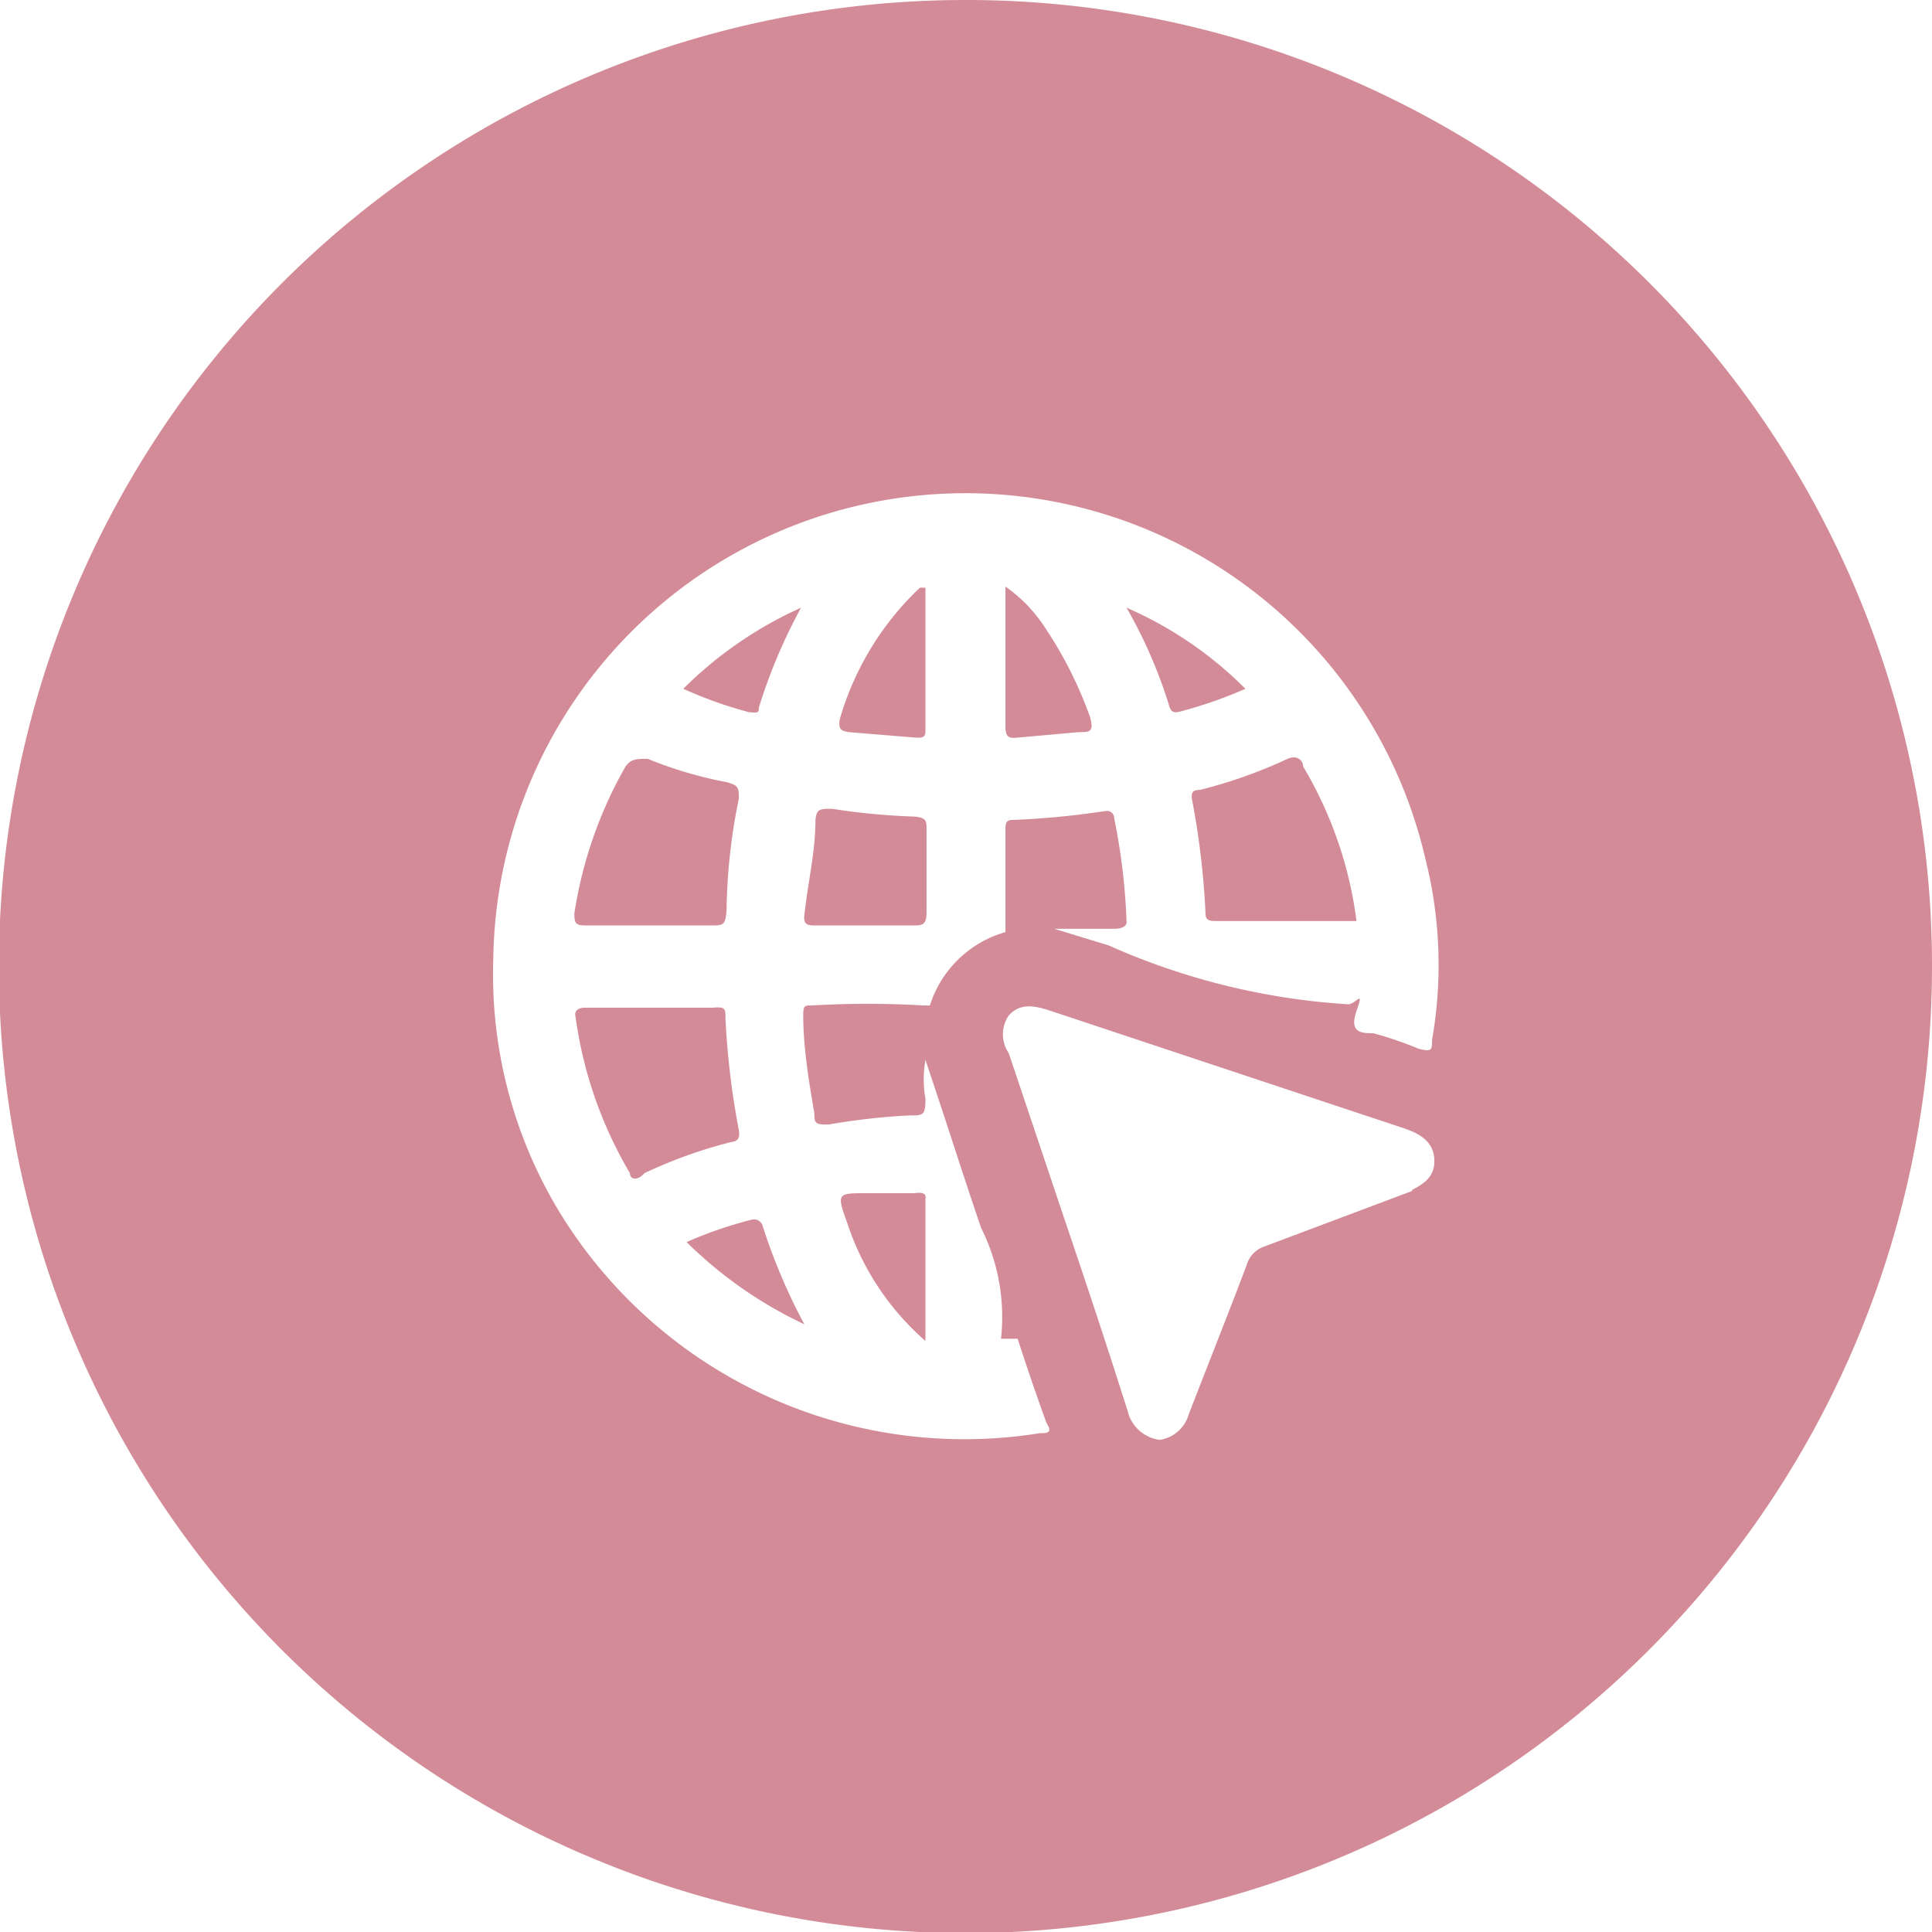 <svg id="Capa_1" data-name="Capa 1" xmlns="http://www.w3.org/2000/svg" viewBox="0 0 17.39 17.39"><defs><style>.cls-1{fill:#d38c97;}</style></defs><title>sitioweb</title><path class="cls-1" d="M13.81,8.5a3.91,3.91,0,0,0,.57-.2,3.45,3.45,0,0,0-1.07-.73,4.34,4.34,0,0,1,.38.87C13.71,8.52,13.74,8.52,13.81,8.5Z" transform="translate(-3.17 -2.1)"/><path class="cls-1" d="M10,8.47a4.94,4.94,0,0,1,.38-.9,3.58,3.58,0,0,0-1.06.73,3.81,3.81,0,0,0,.59.21C10,8.52,10,8.51,10,8.47Z" transform="translate(-3.17 -2.1)"/><path class="cls-1" d="M13.9,9.3a7.2,7.2,0,0,1,.12,1c0,.05,0,.09.08.09h1.28A3.61,3.61,0,0,0,14.9,9c0-.05-.05-.11-.14-.07a4.36,4.36,0,0,1-.79.28C13.9,9.21,13.89,9.24,13.9,9.3Z" transform="translate(-3.17 -2.1)"/><path class="cls-1" d="M10.5,10.43h.88c.09,0,.13,0,.13-.12s0-.49,0-.74c0-.08,0-.11-.11-.12a6,6,0,0,1-.74-.07c-.11,0-.14,0-.15.1,0,.29-.07.57-.1.86C10.4,10.42,10.44,10.43,10.5,10.43Z" transform="translate(-3.17 -2.1)"/><path class="cls-1" d="M12.32,8.74l.56-.05c.1,0,.14,0,.1-.14a3.63,3.63,0,0,0-.41-.81,1.32,1.32,0,0,0-.35-.36V8.64C12.22,8.72,12.24,8.75,12.32,8.74Z" transform="translate(-3.17 -2.1)"/><path class="cls-1" d="M8.44,10.43H9.57c.11,0,.13,0,.14-.14a5.23,5.23,0,0,1,.11-1c0-.1,0-.12-.11-.15A3.66,3.66,0,0,1,9,8.93c-.1,0-.15,0-.2.07a3.84,3.84,0,0,0-.46,1.32C8.34,10.41,8.35,10.43,8.44,10.43Z" transform="translate(-3.17 -2.1)"/><path class="cls-1" d="M10.81,8.69l.61.05c.05,0,.08,0,.08-.06V7.39l-.05,0a2.63,2.63,0,0,0-.72,1.18C10.71,8.67,10.75,8.68,10.81,8.69Z" transform="translate(-3.17 -2.1)"/><path class="cls-1" d="M11.4,12.84l-.43,0c-.27,0-.27,0-.17.28a2.4,2.4,0,0,0,.7,1.05c0-.45,0-.87,0-1.28C11.51,12.84,11.47,12.83,11.4,12.84Z" transform="translate(-3.17 -2.1)"/><path class="cls-1" d="M11.86,2.1a8.7,8.7,0,1,0,8.7,8.69A8.69,8.69,0,0,0,11.86,2.1ZM12.53,15A4.27,4.27,0,0,1,8.2,13a4.12,4.12,0,0,1-.59-2.26A4.25,4.25,0,0,1,16,9.83a3.9,3.9,0,0,1,.06,1.63c0,.09,0,.11-.12.08a3.31,3.31,0,0,0-.41-.14c-.1,0-.22,0-.15-.2s0-.07-.07-.06a6.23,6.23,0,0,1-2.16-.53l-.49-.15v0h.55s.11,0,.1-.07a5.64,5.64,0,0,0-.11-.92s0-.08-.08-.07a7.58,7.58,0,0,1-.82.08c-.05,0-.08,0-.08.08,0,.31,0,.62,0,.93a1,1,0,0,0-.68.66l-.06,0a8.56,8.56,0,0,0-1,0c-.07,0-.08,0-.08.09,0,.29.05.59.1.88,0,.08,0,.11.14.1a5.87,5.87,0,0,1,.72-.08c.12,0,.14,0,.14-.15a1,1,0,0,1,0-.35l.09.27c.14.42.27.83.41,1.24a1.79,1.79,0,0,1,.18,1c.07,0,.09,0,.15,0,.08.25.17.51.26.76C12.65,15,12.59,15,12.53,15Zm3.35-2.18-1.33.5a.25.25,0,0,0-.16.17c-.17.45-.35.9-.52,1.34a.32.32,0,0,1-.26.23.34.34,0,0,1-.29-.26c-.19-.6-.39-1.2-.59-1.79l-.48-1.43a.3.3,0,0,1,0-.34c.1-.11.22-.09.35-.05l3.22,1.07c.14.05.25.12.26.27S16,12.75,15.88,12.81Z" transform="translate(-3.17 -2.1)"/><path class="cls-1" d="M9.93,13.08a3.63,3.63,0,0,0-.58.2,3.81,3.81,0,0,0,1.06.74,5.26,5.26,0,0,1-.38-.9S10,13.06,9.93,13.08Z" transform="translate(-3.17 -2.1)"/><path class="cls-1" d="M9.82,12.27a7.23,7.23,0,0,1-.12-1c0-.09,0-.11-.11-.1H8.43s-.1,0-.08.08a3.77,3.77,0,0,0,.49,1.41c0,.06.07.07.13,0a4.26,4.26,0,0,1,.78-.28C9.82,12.37,9.83,12.34,9.82,12.27Z" transform="translate(-3.17 -2.1)"/></svg>